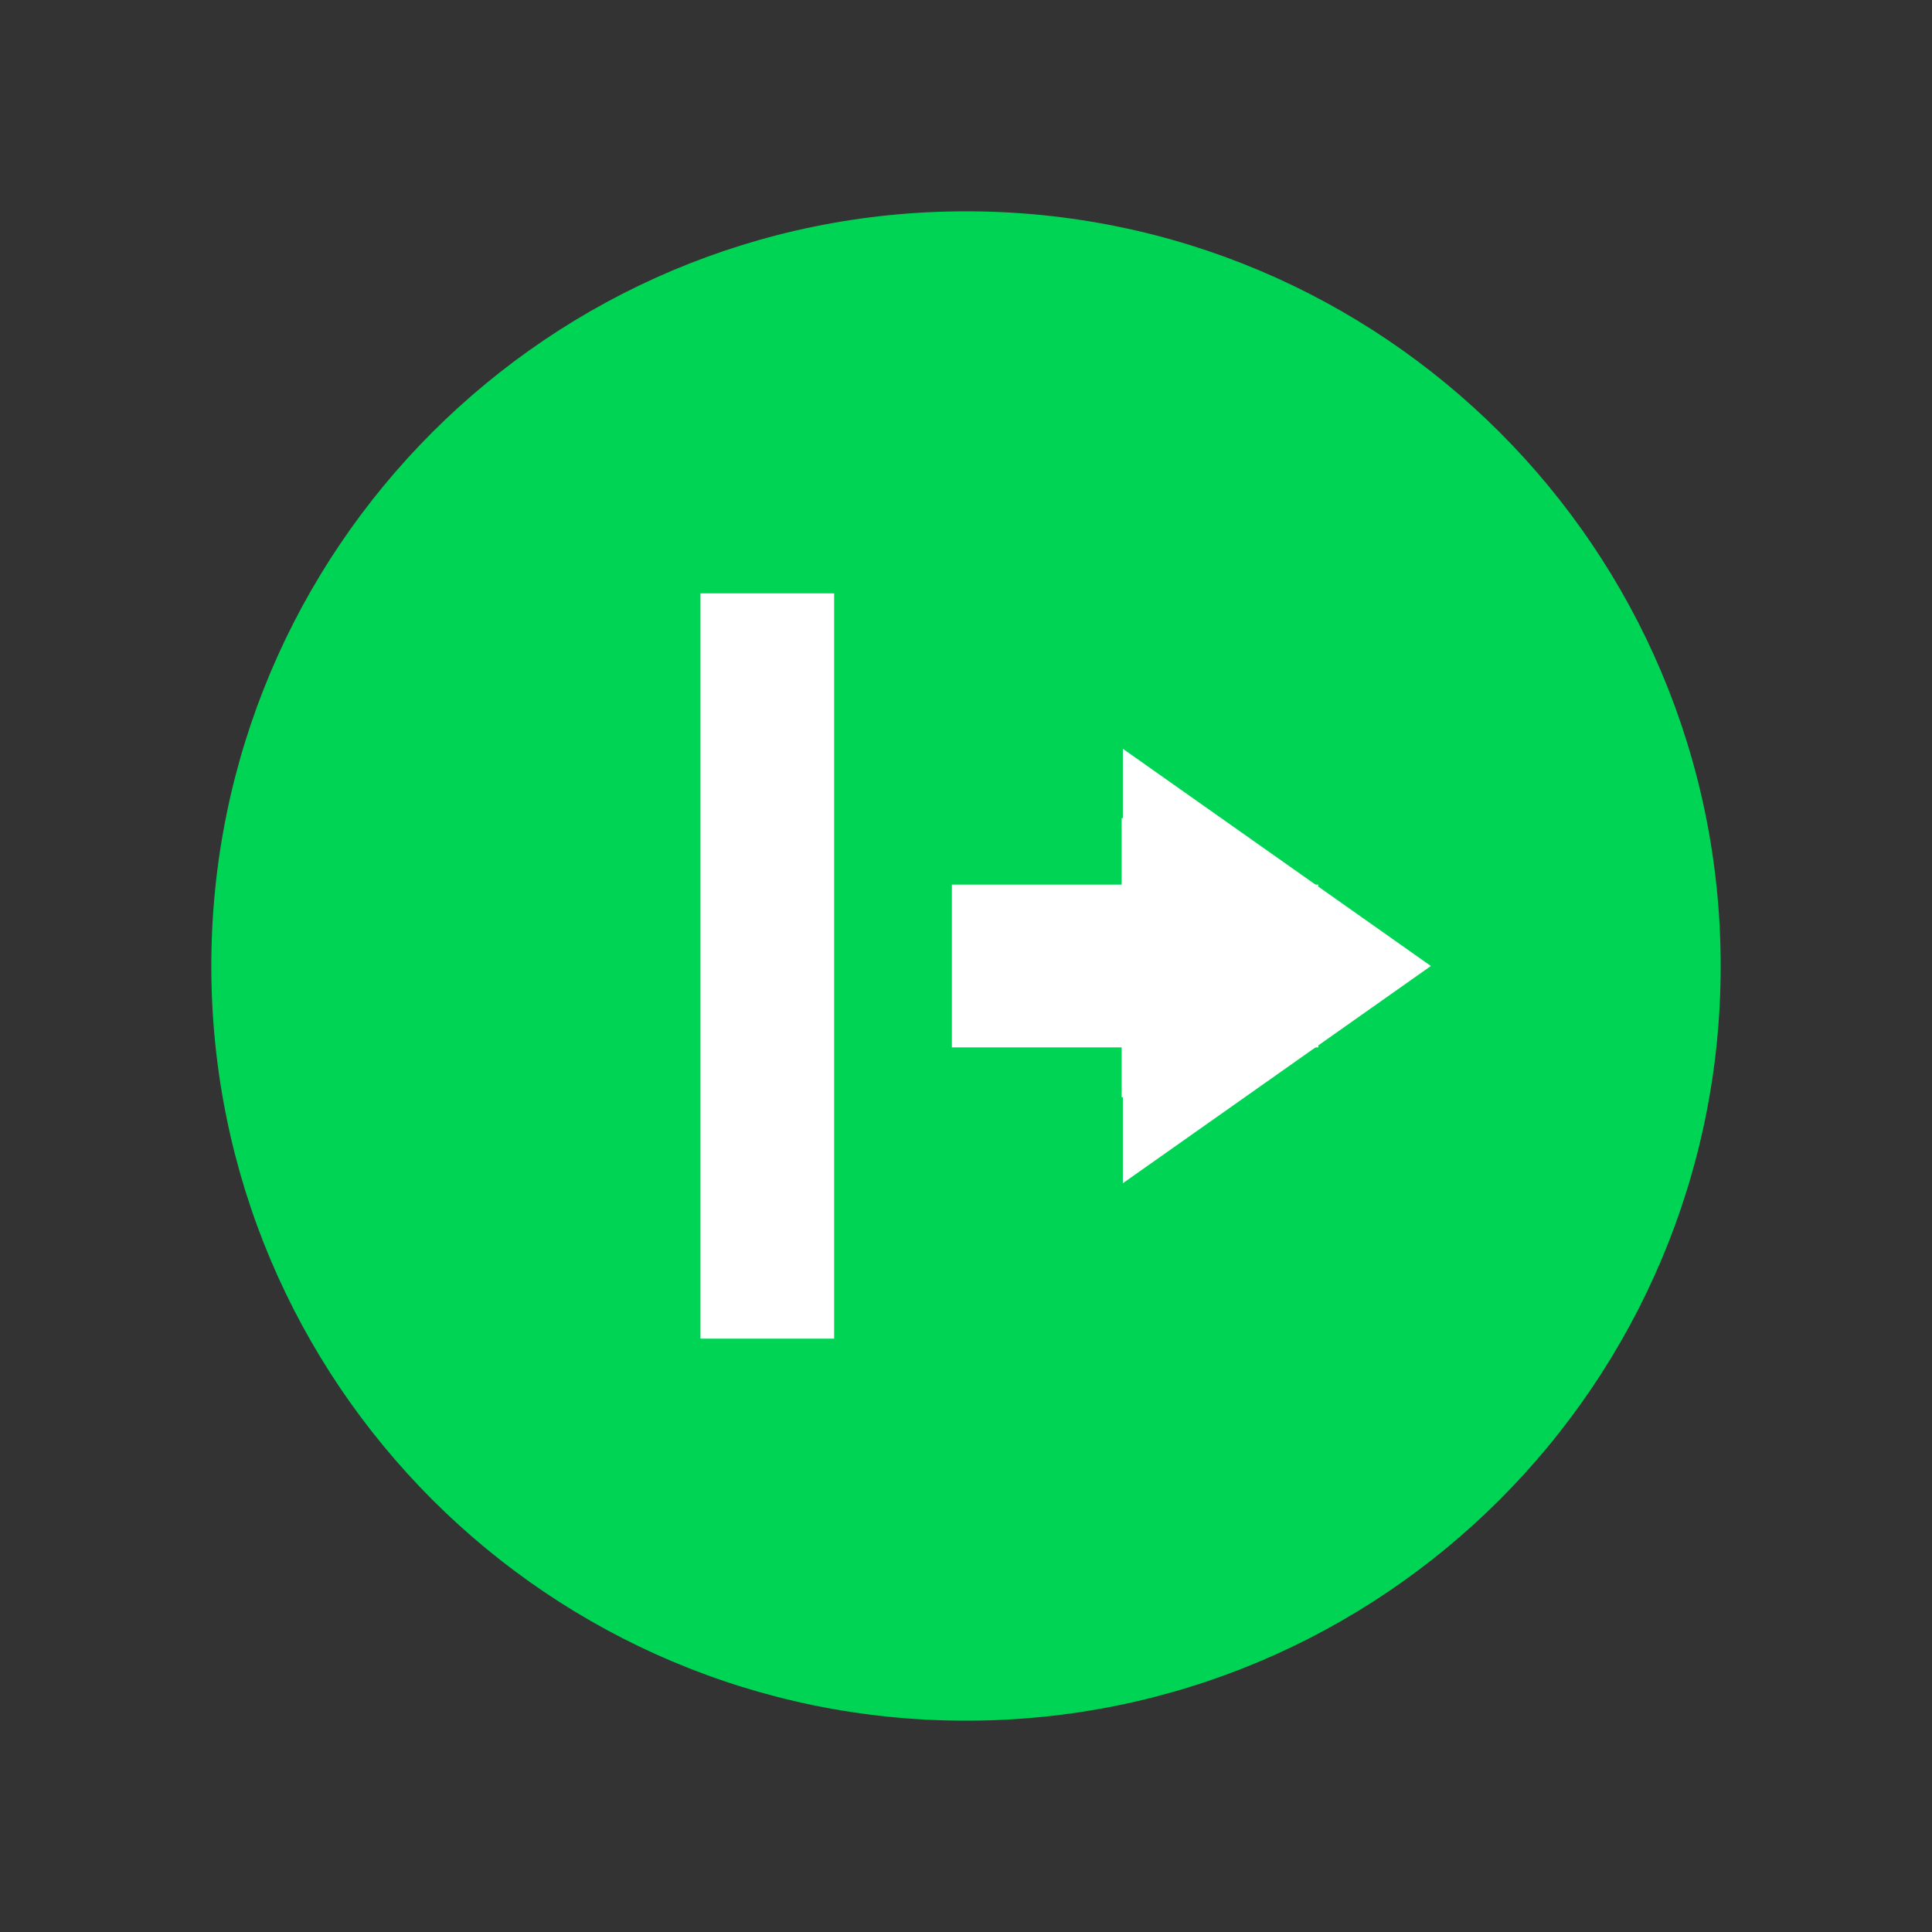 <svg xmlns="http://www.w3.org/2000/svg" width="32" height="32"><rect width="100%" height="100%" fill="#333333" stroke="none"/><path style="stroke:none;fill-rule:evenodd;fill:#00d455;fill-opacity:1" d="M16 3.5c6.902 0 12.5 5.59 12.5 12.5S22.902 28.5 16 28.5 3.5 22.91 3.5 16 9.098 3.5 16 3.5zm0 0"/><path style="stroke:none;fill-rule:nonzero;fill:#fff;fill-opacity:1" d="m23.7 16-5.102-3.598v1.473L21.613 16l-3.015 2.125v1.473zm-9.884-6.172h-2.214v12.344h2.214zm0 0"/><path style="stroke:none;fill-rule:nonzero;fill:#fff;fill-opacity:1" d="M21.836 14.652h-6.07v2.696h6.07zm0 0"/><path style="stroke:none;fill-rule:nonzero;fill:#fff;fill-opacity:1" d="M19.836 13.55h-1.258v4.626h1.258zm0 0"/></svg>